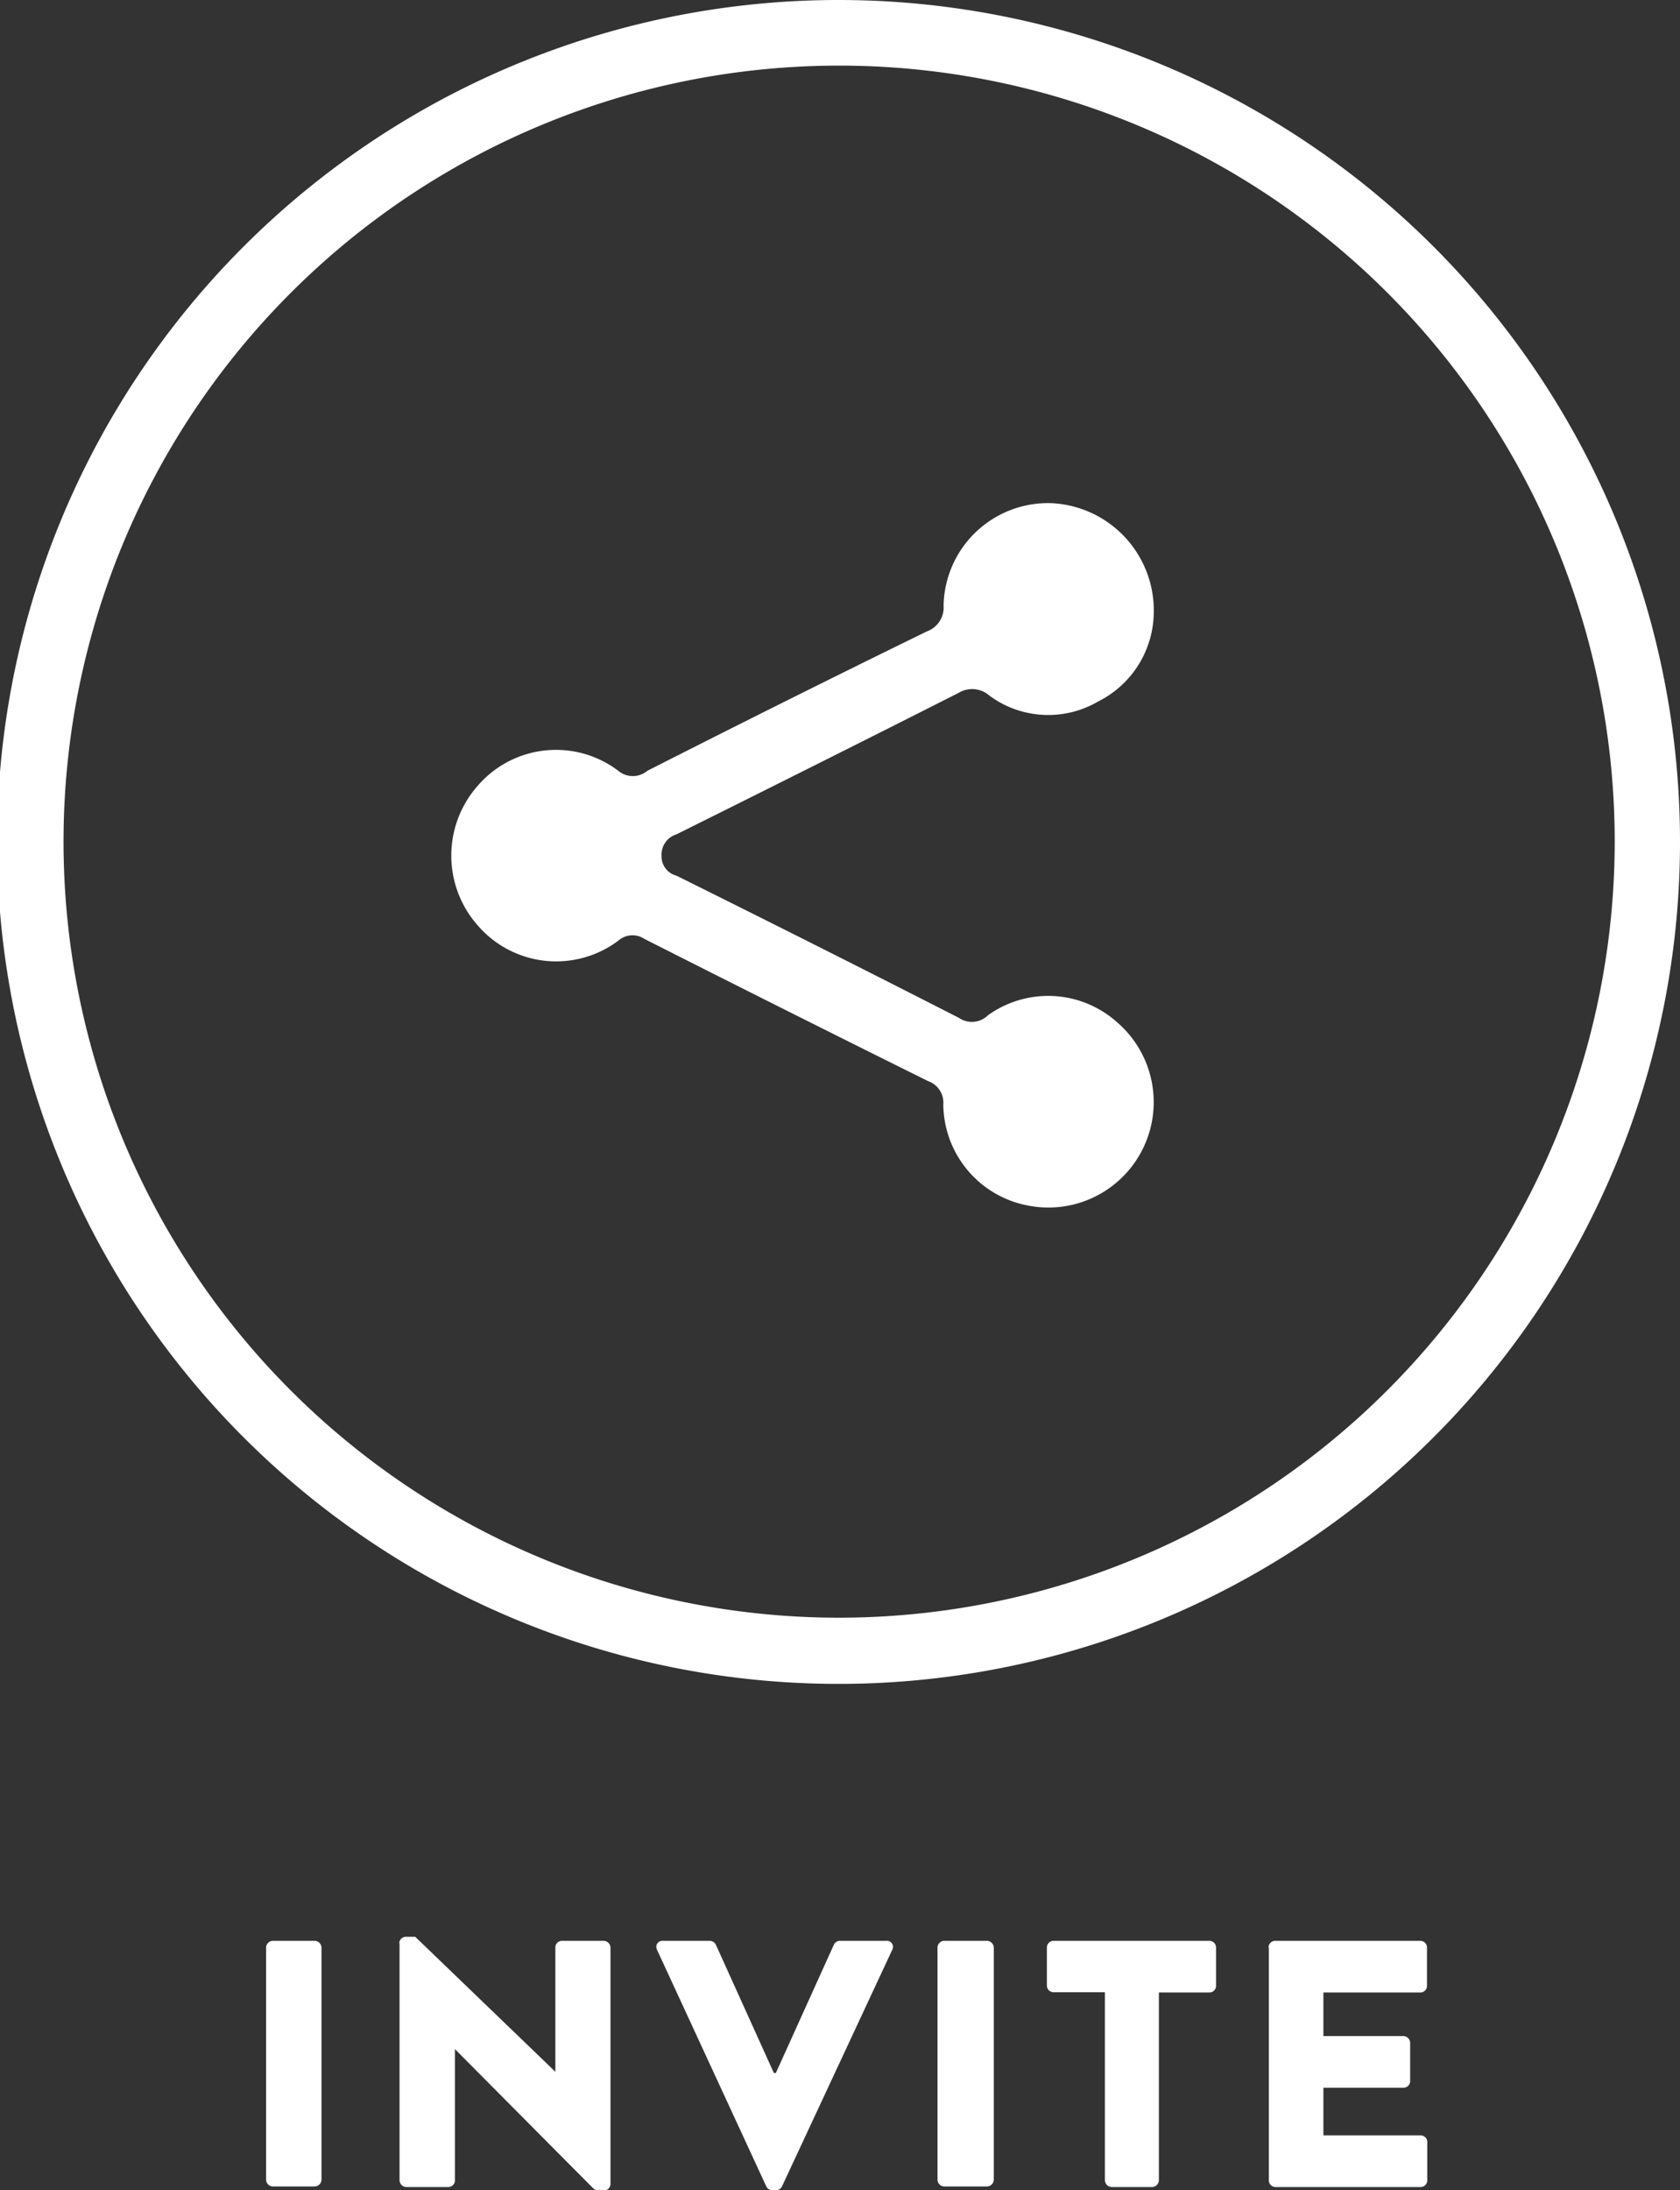 <svg id="invite" xmlns="http://www.w3.org/2000/svg" viewBox="0 0 57.9 75.44"><rect x="0" y="0" width="57.9" height="75.44" fill="#333333" stroke="none"/><defs><style>.cls-1,.cls-2{fill:#fff;}.cls-2{fill-rule:evenodd;}</style></defs><title>invite</title><path class="cls-1" d="M15.86,67.22A0.24,0.24,0,0,1,16.09,67h1.45a0.24,0.24,0,0,1,.23.23v8a0.24,0.24,0,0,1-.23.23H16.09a0.24,0.24,0,0,1-.23-0.23v-8Z" transform="translate(-6.69 -0.15)"/><path class="cls-1" d="M20.45,67.08a0.23,0.23,0,0,1,.23-0.22H21l4.83,4.65h0v-4.3A0.23,0.23,0,0,1,26.05,67H27.5a0.24,0.24,0,0,1,.23.23v8.15a0.23,0.23,0,0,1-.23.22H27.31a0.36,0.36,0,0,1-.16-0.06l-4.78-4.81h0v4.52a0.23,0.23,0,0,1-.23.23H20.69a0.24,0.24,0,0,1-.23-0.23V67.08Z" transform="translate(-6.69 -0.15)"/><path class="cls-1" d="M29.33,67.3A0.21,0.21,0,0,1,29.54,67h1.61a0.24,0.24,0,0,1,.21.13l2,4.42h0.07l2-4.42A0.24,0.24,0,0,1,35.62,67h1.61a0.21,0.21,0,0,1,.21.31l-3.8,8.15a0.23,0.23,0,0,1-.21.13H33.31a0.23,0.23,0,0,1-.21-0.13Z" transform="translate(-6.69 -0.15)"/><path class="cls-1" d="M39,67.22A0.24,0.24,0,0,1,39.26,67h1.45a0.24,0.24,0,0,1,.23.23v8a0.24,0.24,0,0,1-.23.23H39.26A0.24,0.24,0,0,1,39,75.24v-8Z" transform="translate(-6.69 -0.15)"/><path class="cls-1" d="M44.72,68.77H43a0.23,0.23,0,0,1-.23-0.23V67.22A0.23,0.23,0,0,1,43,67h5.37a0.23,0.23,0,0,1,.23.23v1.32a0.23,0.23,0,0,1-.23.23H46.63v6.47a0.24,0.24,0,0,1-.23.23H45a0.24,0.24,0,0,1-.23-0.23V68.77Z" transform="translate(-6.69 -0.15)"/><path class="cls-1" d="M50.41,67.22A0.23,0.23,0,0,1,50.64,67h5a0.23,0.23,0,0,1,.23.23v1.32a0.23,0.23,0,0,1-.23.23H52.3v1.5h2.76a0.24,0.24,0,0,1,.23.23v1.32a0.23,0.23,0,0,1-.23.23H52.3v1.64h3.35a0.23,0.23,0,0,1,.23.23v1.32a0.23,0.23,0,0,1-.23.23h-5a0.23,0.23,0,0,1-.23-0.23v-8Z" transform="translate(-6.69 -0.15)"/><g id="Shape_23_copy" data-name="Shape 23 copy"><path class="cls-2" d="M35.64,0.15a29,29,0,1,0,28.95,29A29,29,0,0,0,35.64.15Zm0,55.72a26.73,26.73,0,1,1,26.7-26.73A26.75,26.75,0,0,1,35.64,55.87Z" transform="translate(-6.69 -0.15)"/></g><g id="Shape_192" data-name="Shape 192"><path class="cls-2" d="M40.74,35.12a0.79,0.79,0,0,1-1,.09Q34.9,32.74,30,30.31a0.68,0.68,0,0,1-.51-0.67A0.73,0.73,0,0,1,30,28.89q4.87-2.42,9.72-4.87a0.9,0.9,0,0,1,1.07.09,3.41,3.41,0,0,0,3.75.2,3.46,3.46,0,0,0,1.91-2.94,3.7,3.7,0,0,0-3.55-3.89A3.6,3.6,0,0,0,39.21,21a0.88,0.88,0,0,1-.58.9Q33.78,24.27,29,26.7a0.78,0.78,0,0,1-1,0,3.56,3.56,0,0,0-4.85.52,3.63,3.63,0,0,0,0,4.8,3.57,3.57,0,0,0,4.85.53,0.74,0.74,0,0,1,.9-0.06q4.88,2.47,9.78,4.9a0.78,0.78,0,0,1,.52.8,3.58,3.58,0,0,0,2.9,3.48,3.63,3.63,0,0,0,3.1-6.3A3.56,3.56,0,0,0,40.74,35.12Z" transform="translate(-6.69 -0.15)"/></g></svg>